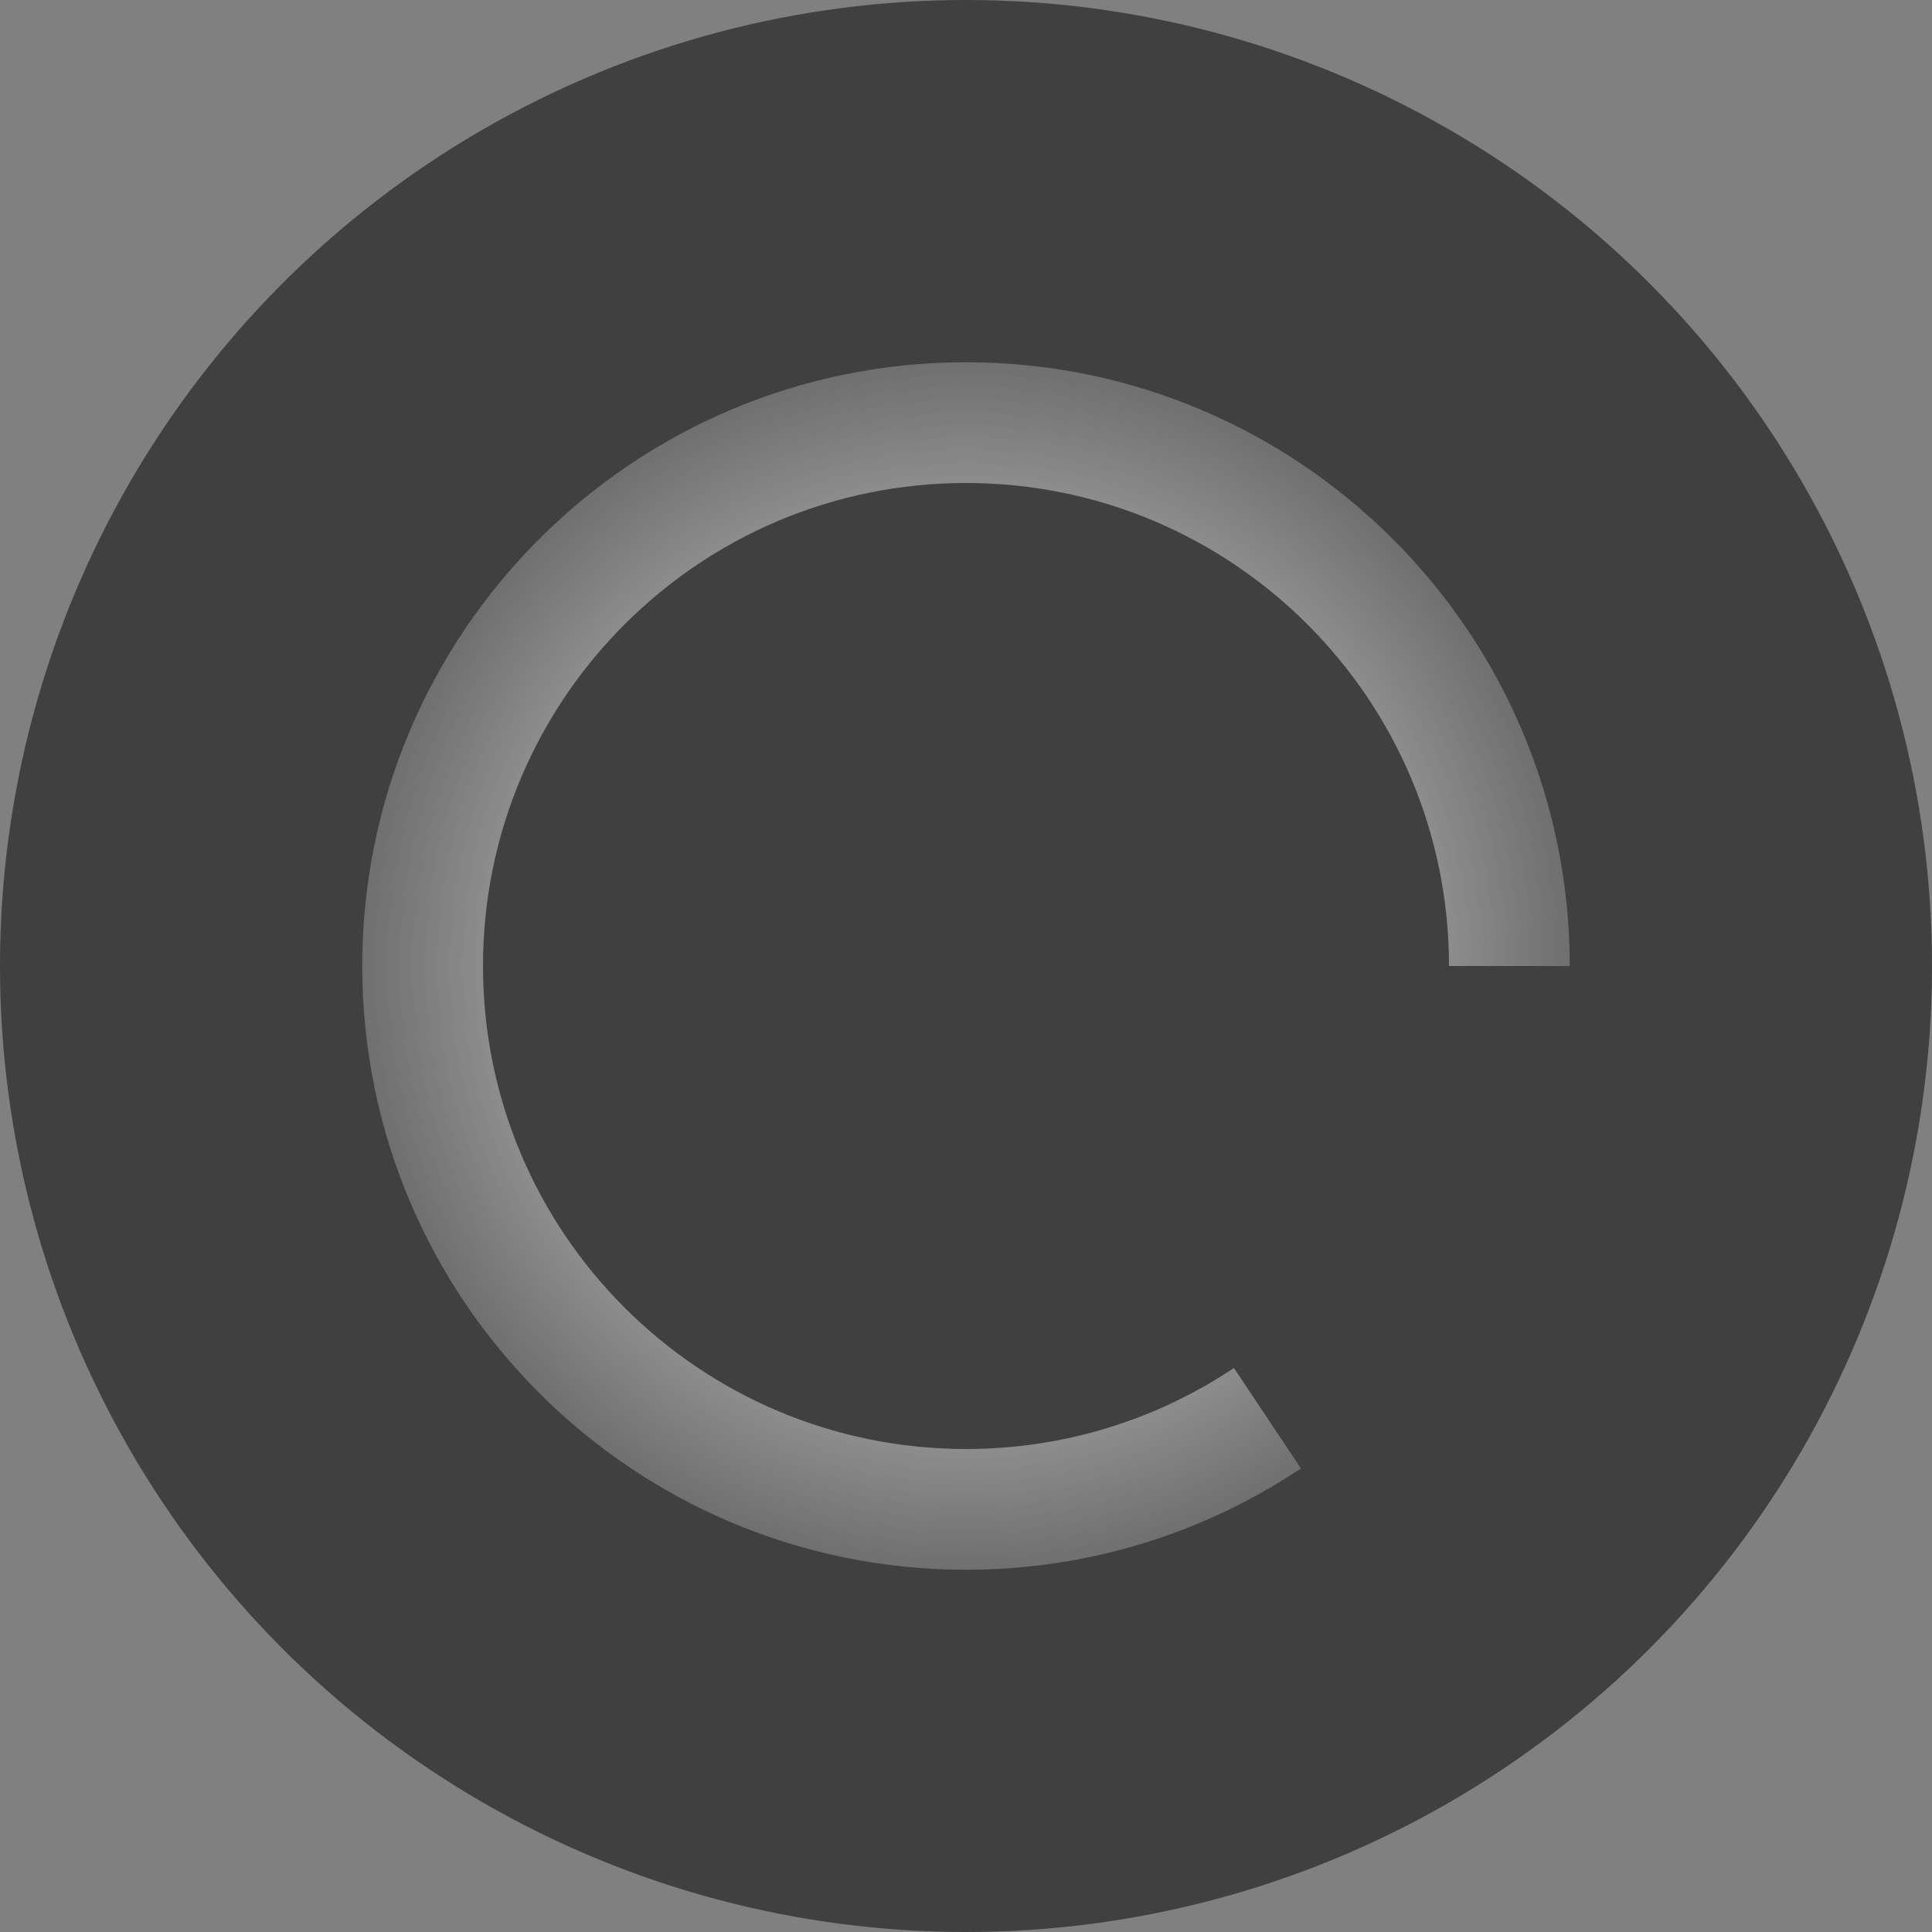 <svg width="16" height="16" viewBox="0 0 16 16" fill="none" xmlns="http://www.w3.org/2000/svg">
<rect x="0" y="0" width="16" height="16" fill="#808080" stroke="none"/>
<circle cx="8" cy="8" r="8" fill="black" fill-opacity="0.5"/>
<path fill-rule="evenodd" clip-rule="evenodd" d="M4 8C4 10.209 5.791 12 8 12C8.821 12 9.584 11.753 10.219 11.329L10.774 12.161C9.98 12.691 9.026 13 8 13C5.239 13 3 10.761 3 8C3 5.239 5.239 3 8 3C10.761 3 13 5.239 13 8H12C12 5.791 10.209 4 8 4C5.791 4 4 5.791 4 8Z" fill="url(#paint0_angular_11277_105376)"/>
<defs>
<radialGradient id="paint0_angular_11277_105376" cx="0" cy="0" r="1" gradientUnits="userSpaceOnUse" gradientTransform="translate(8 8) scale(6)">
<stop offset="0" stop-color="white"/>
<stop offset="1" stop-color="white" stop-opacity="0.1"/>
</radialGradient>
</defs>
</svg>
